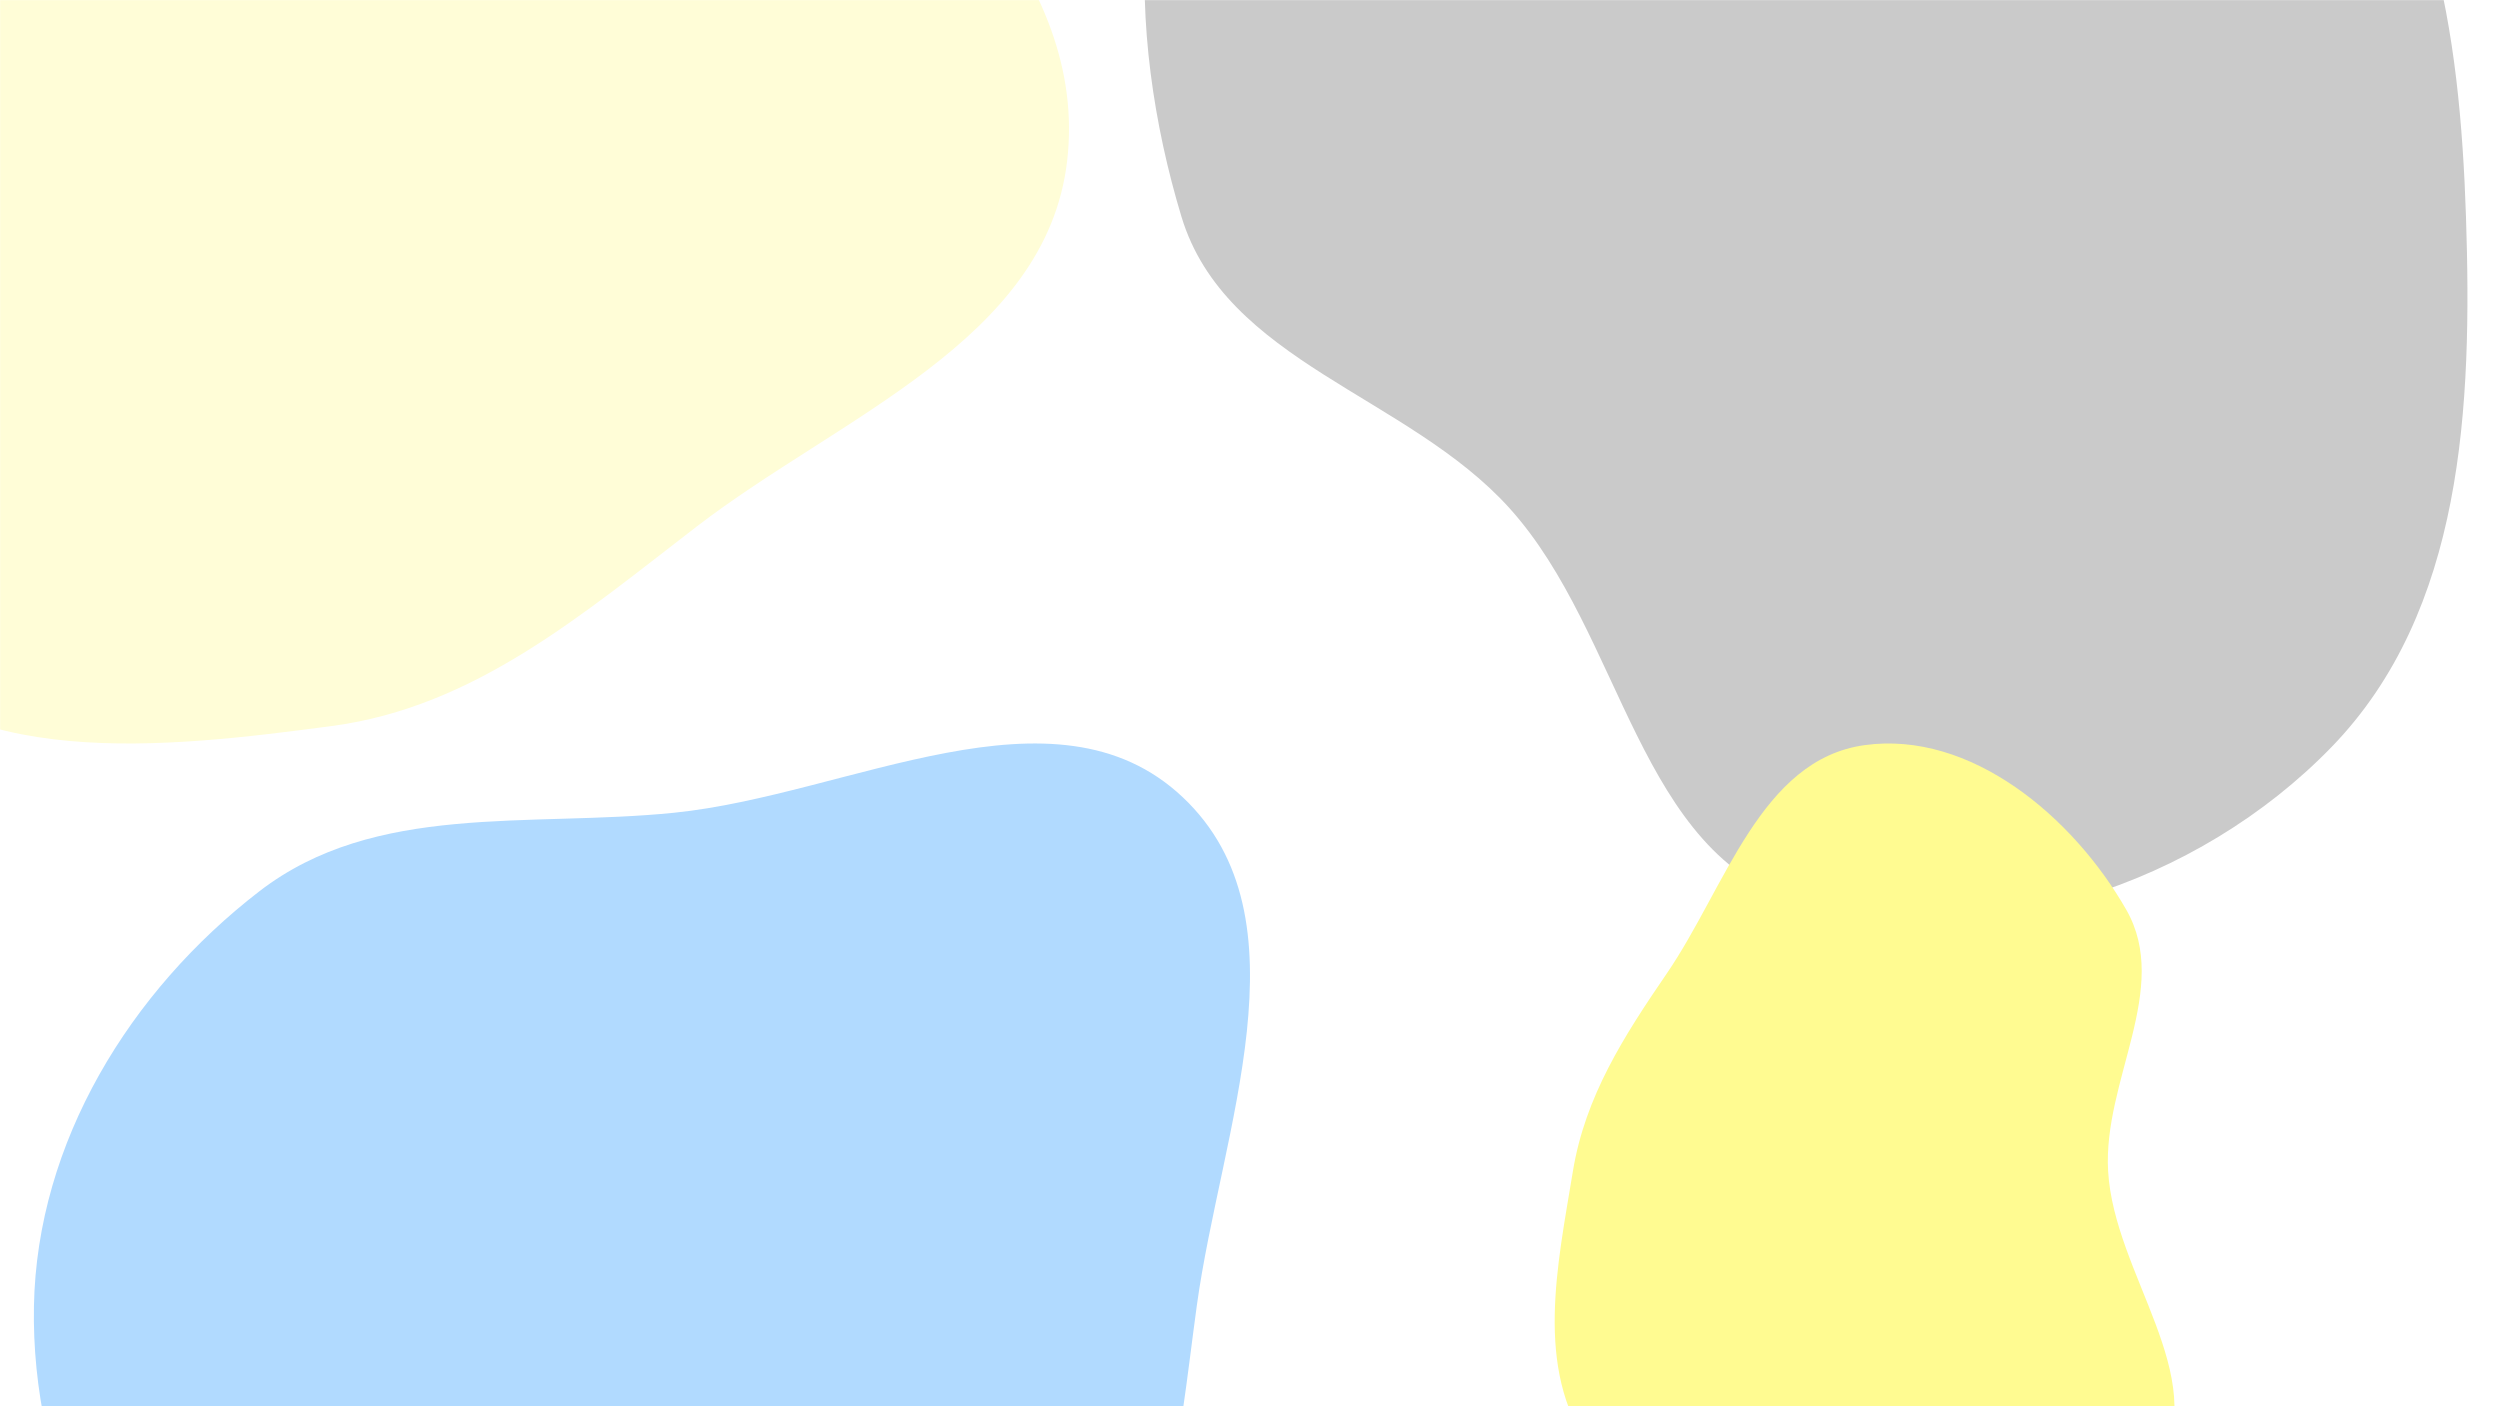 <svg width="1920" height="1080" viewBox="0 0 1920 1080" fill="none" xmlns="http://www.w3.org/2000/svg">
<g clip-path="url(#clip0_102_2)">
<rect width="1920" height="1080" fill="white"/>
<mask id="mask0_102_2" style="mask-type:alpha" maskUnits="userSpaceOnUse" x="0" y="0" width="1920" height="1080">
<g style="mix-blend-mode:hue">
<rect width="1920" height="1080" fill="#CFB8EC"/>
</g>
</mask>
<g mask="url(#mask0_102_2)">
<g filter="url(#filter0_f_102_2)">
<path fill-rule="evenodd" clip-rule="evenodd" d="M254.921 -490.991C407.144 -489.764 506.435 -343.497 609.484 -231.321C706.158 -126.085 836.152 -18.353 819.556 123.654C803.478 261.232 644.956 319.923 535.205 404.264C447.413 471.73 364.631 542.983 254.921 557.565C127.056 574.559 -33.947 593.607 -111.175 490.175C-187.63 387.777 -70.073 251.495 -69.058 123.654C-68.06 -1.98 -163.968 -125.968 -105.399 -237.084C-34.139 -372.277 102.239 -492.221 254.921 -490.991Z" fill="#FFFDD7"/>
<path fill-rule="evenodd" clip-rule="evenodd" d="M517.749 624.184C652.478 610.473 809.884 519.313 908.379 612.292C1006.86 705.263 937.487 868.857 919.105 1003.07C904.312 1111.07 897.127 1228.89 814.235 1299.66C735.15 1367.18 621.567 1340.1 517.749 1345.73C403.325 1351.93 281.303 1399.18 187.279 1333.66C82.733 1260.8 23.716 1130.51 26.068 1003.07C28.386 877.415 99.734 761.148 199.257 684.457C288.24 615.888 406.003 635.555 517.749 624.184Z" fill="#B1DAFF"/>
<path fill-rule="evenodd" clip-rule="evenodd" d="M1383.29 -283.662C1517.39 -277.546 1663.81 -303.588 1764.51 -214.85C1869.16 -122.634 1889.23 26.877 1893.87 166.257C1898.71 311.776 1892.06 468.99 1790.75 573.589C1688.37 679.285 1524.62 734.424 1383.29 693.387C1257.82 656.957 1246.79 487.182 1159.24 390.229C1080.96 303.534 941.056 278.068 907.307 166.257C865.091 26.395 859.421 -150.916 965.606 -251.287C1071.09 -350.994 1238.27 -290.276 1383.29 -283.662Z" fill="#CACACA"/>
<path fill-rule="evenodd" clip-rule="evenodd" d="M1431.91 572.273C1513.43 560.929 1592.14 627.247 1632.97 698.658C1667.61 759.247 1614.92 829.891 1619.04 899.55C1623.74 978.935 1698.26 1056.95 1658.22 1125.68C1615.43 1199.14 1516.93 1223.66 1431.91 1220.77C1349.35 1217.97 1267.67 1178.53 1220.47 1110.81C1178.52 1050.63 1196.12 971.919 1207.98 899.55C1217.4 842.11 1247.12 795.821 1280 747.77C1325.41 681.395 1352.2 583.362 1431.91 572.273Z" fill="#FFFB91"/>
</g>
</g>
</g>
<defs>
<filter id="filter0_f_102_2" x="-537" y="-891" width="2832" height="2659" filterUnits="userSpaceOnUse" color-interpolation-filters="sRGB">
<feFlood flood-opacity="0" result="BackgroundImageFix"/>
<feBlend mode="normal" in="SourceGraphic" in2="BackgroundImageFix" result="shape"/>
<feGaussianBlur stdDeviation="200" result="effect1_foregroundBlur_102_2"/>
</filter>
<clipPath id="clip0_102_2">
<rect width="1920" height="1080" fill="white"/>
</clipPath>
</defs>
</svg>
